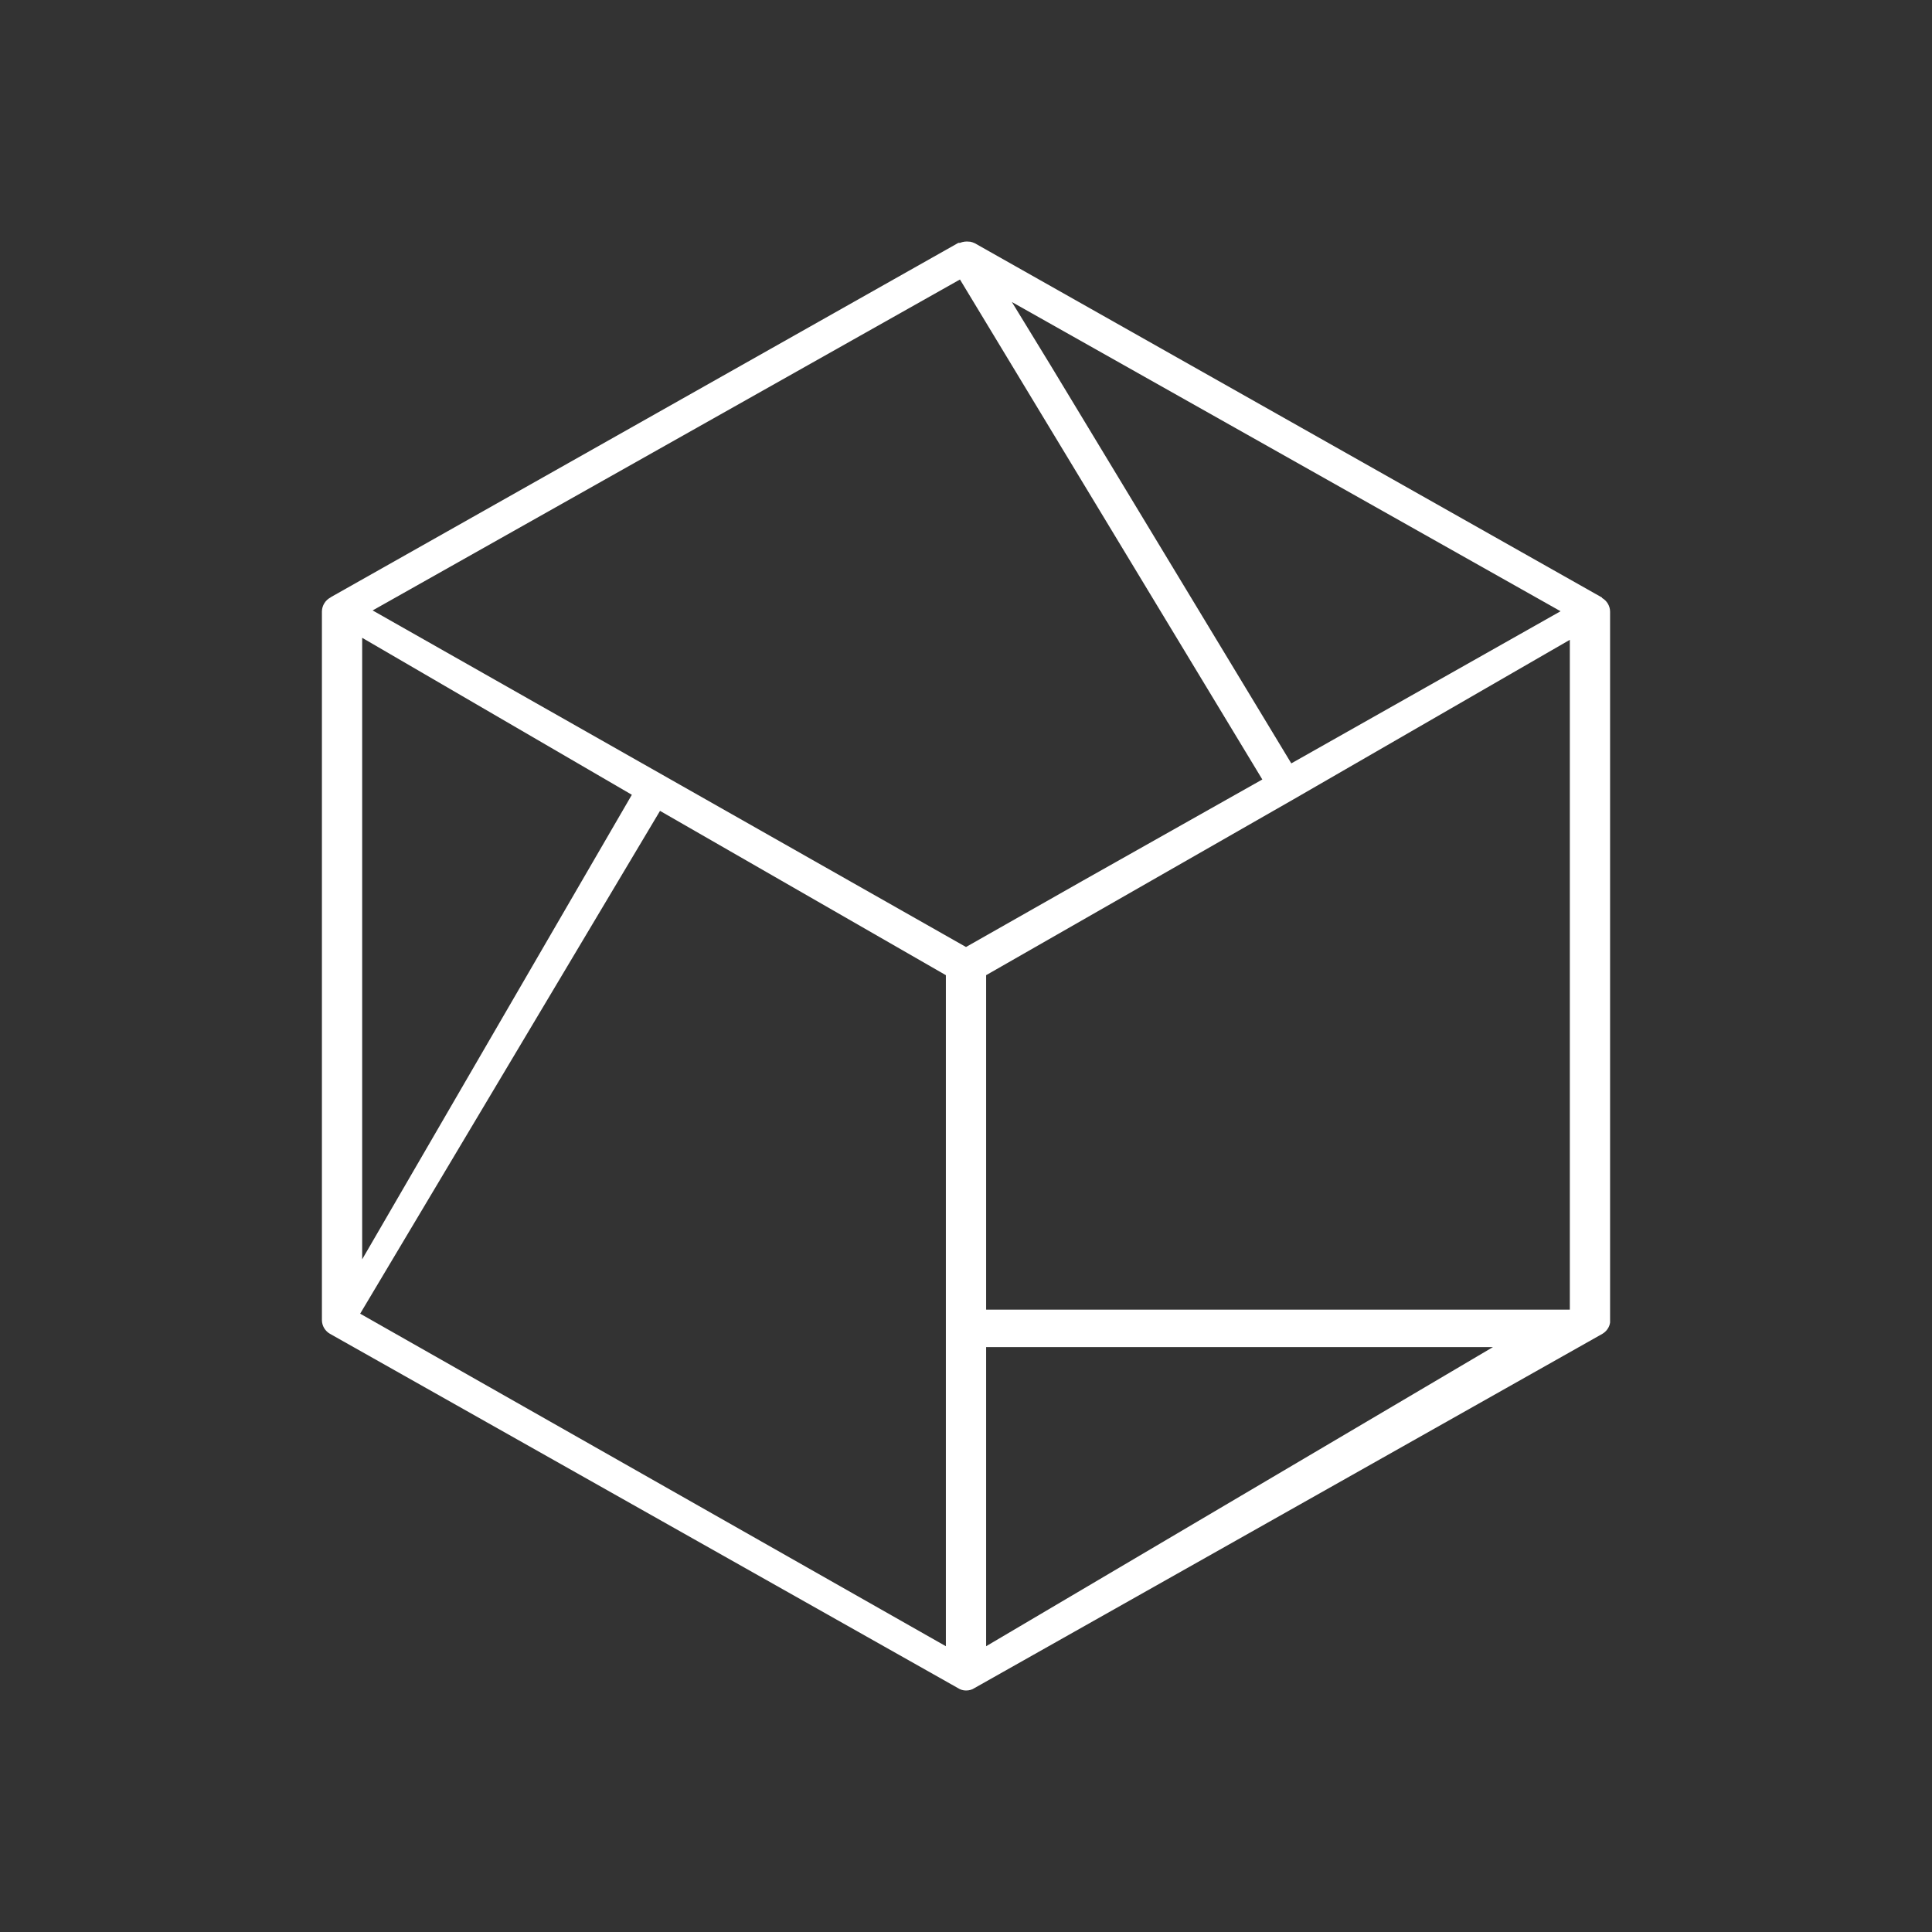 <svg width="24" height="24" viewBox="0 0 24 24" fill="none" xmlns="http://www.w3.org/2000/svg">
<rect x="0" y="0" width="24" height="24" fill="#333333" stroke="none"/>
<path d="M19.901 7.423L12.11 3.022C12.091 3.013 12.071 3.006 12.05 3.002H12.04C12.001 2.997 11.961 3.002 11.925 3.017H11.905L4.119 7.413L4.104 7.423C4.073 7.44 4.047 7.464 4.029 7.494C4.01 7.524 4 7.558 3.999 7.593V16.399C3.999 16.434 4.009 16.468 4.026 16.497C4.044 16.527 4.069 16.552 4.099 16.569L11.9 20.97C11.93 20.99 11.965 21 12 21C12.04 21 12.075 20.99 12.105 20.97L19.906 16.569C19.931 16.554 19.953 16.534 19.969 16.51C19.986 16.486 19.997 16.458 20.001 16.429V7.598C20.001 7.563 19.991 7.53 19.974 7.5C19.956 7.47 19.931 7.445 19.901 7.428V7.423ZM11.75 20.45L4.474 16.319L8.199 10.073L11.75 12.114V20.45ZM4.499 7.923L7.849 9.873L4.499 15.644V7.923ZM12.25 12.114L16.071 9.928L19.501 7.948V16.269H12.25V12.118V12.114ZM16.041 9.483L13.05 4.537L12.57 3.752L19.386 7.593L16.041 9.483ZM11.925 3.472L15.681 9.683L13.455 10.938L12 11.764L4.629 7.583L11.925 3.472ZM12.25 16.734H18.546L12.25 20.45V16.734Z" fill="white"/>
</svg>
